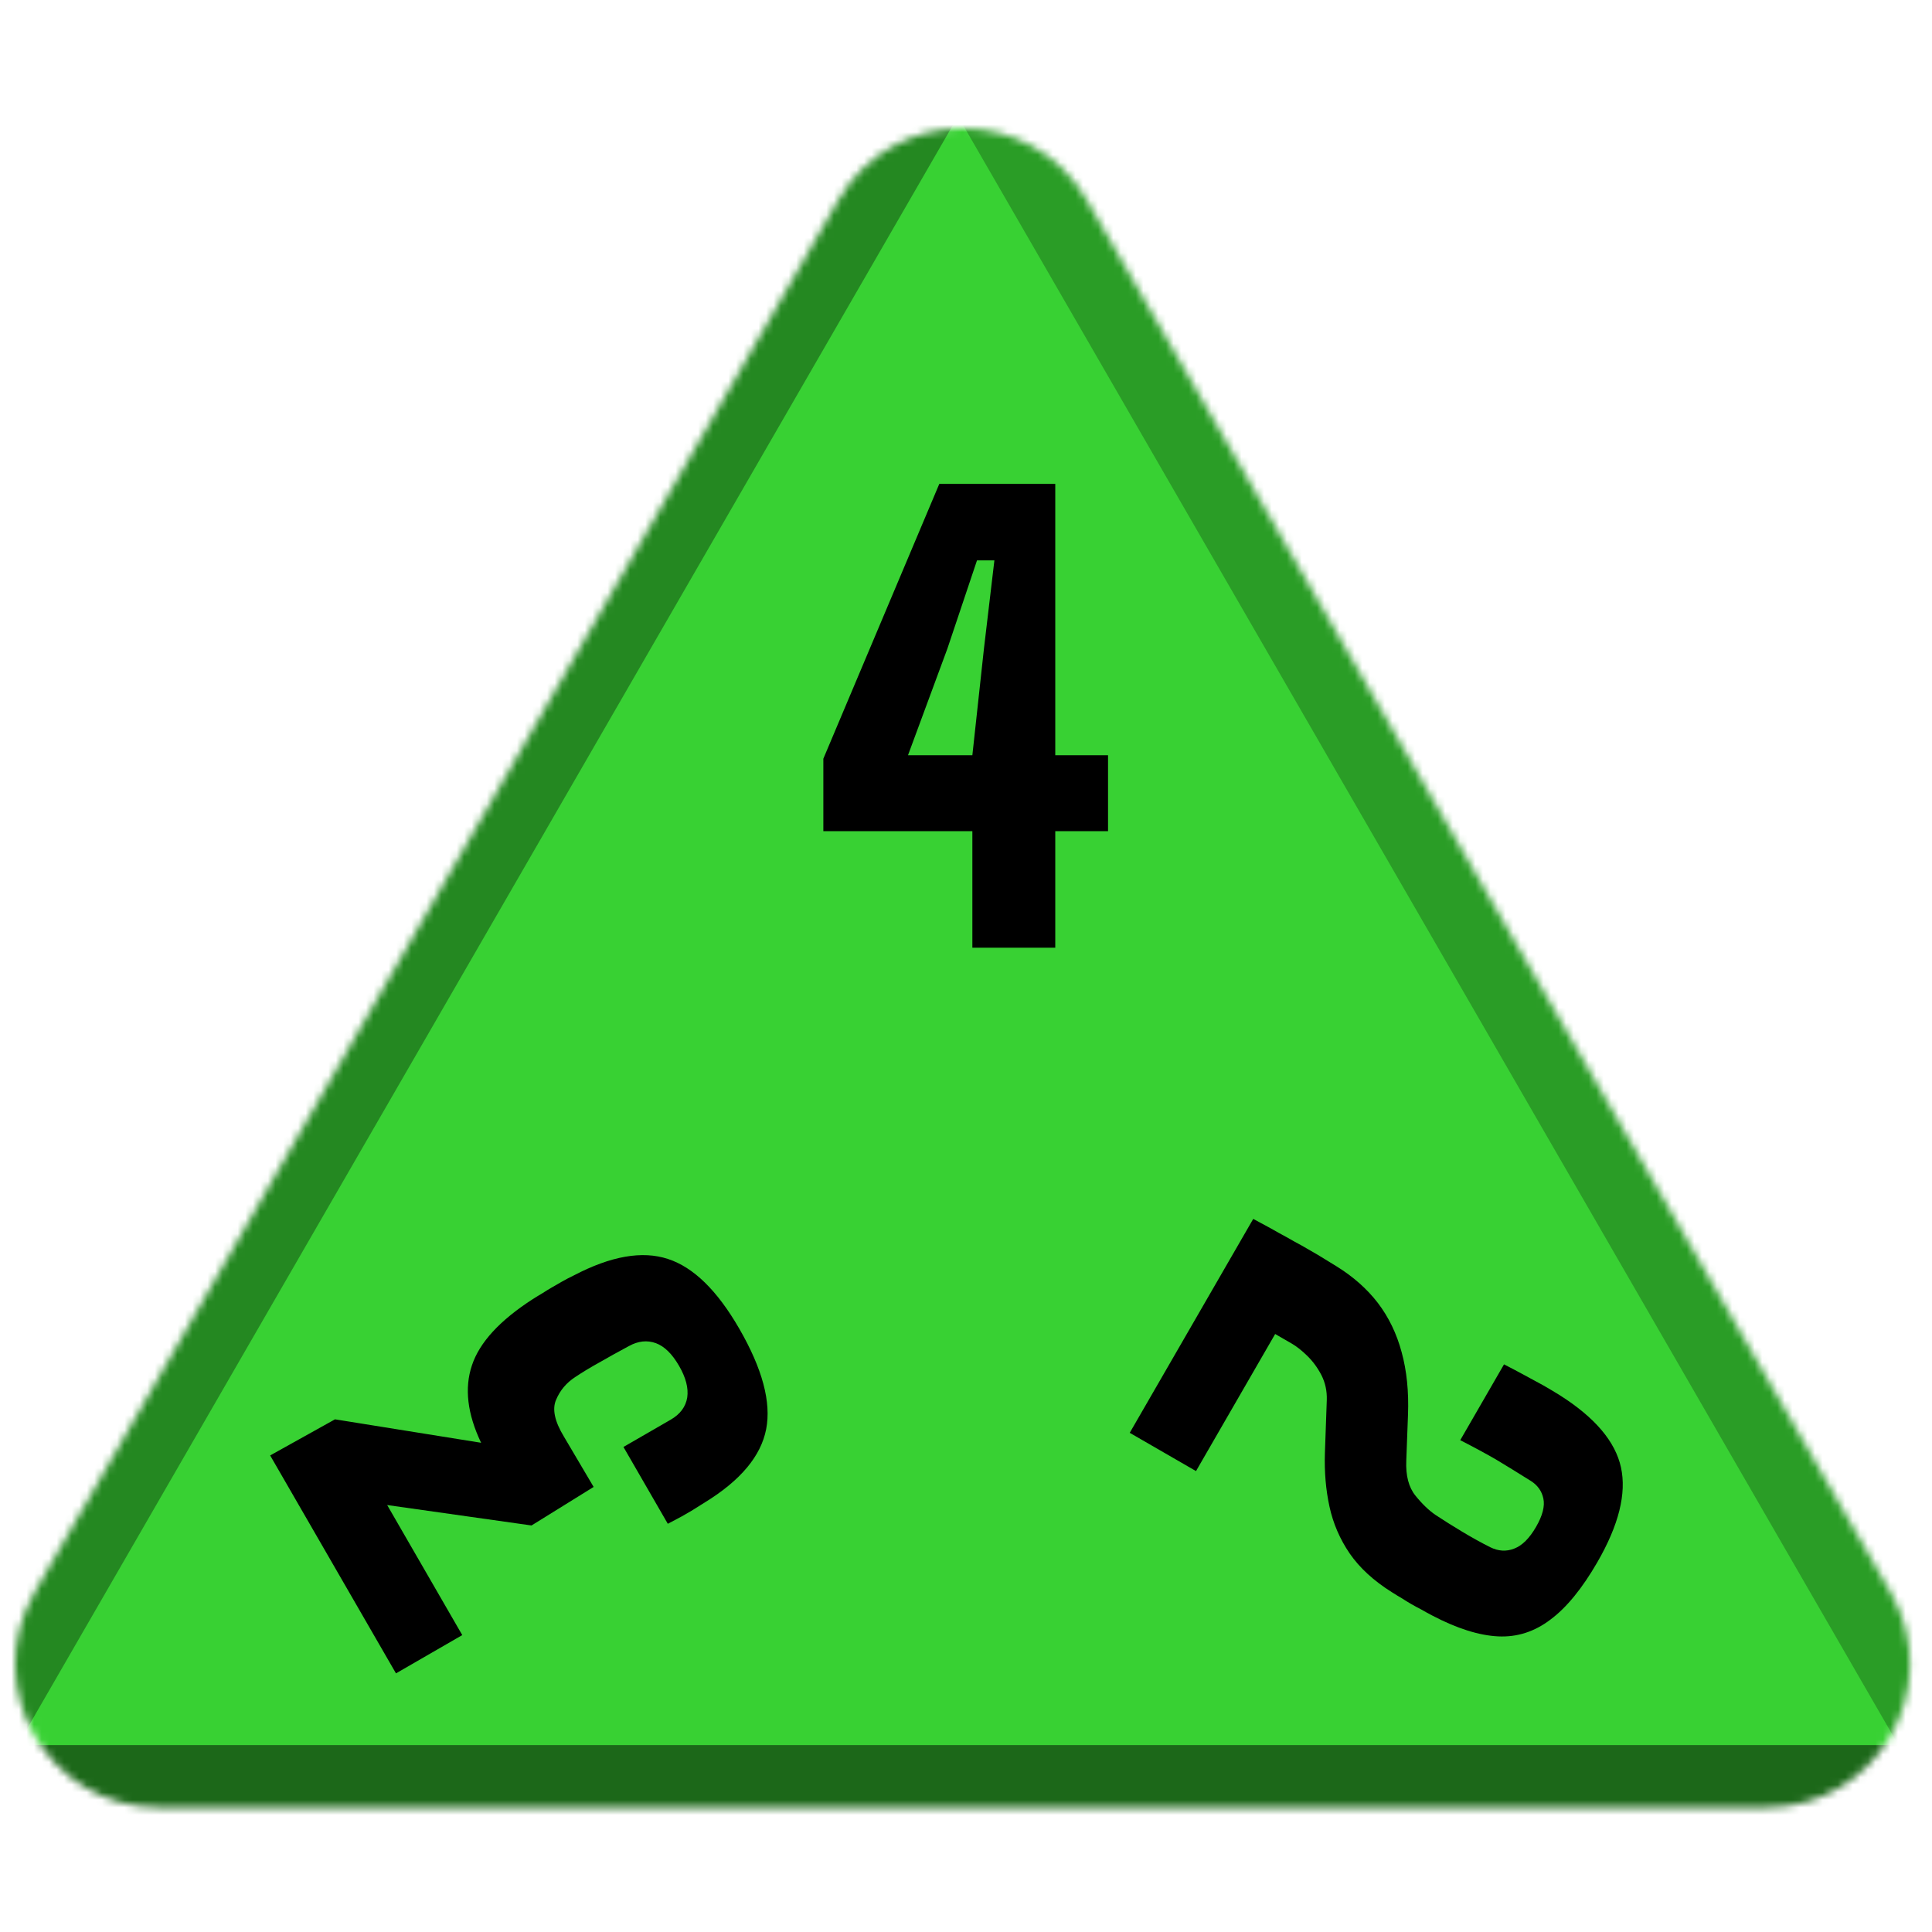 <svg width="256" height="256" viewBox="0 0 256 256" fill="none" xmlns="http://www.w3.org/2000/svg">
<desc>
  wrpg-online.com SWRPG Dice Asset
  Created by: Joshua Ziggas
  Source: https://github.com/swrpg-online/art
  License: CC BY-NC-SA 4.0
</desc><mask id="mask0_112_19998" style="mask-type:alpha" maskUnits="userSpaceOnUse" x="2" y="17" width="252" height="223">
<path d="M111.095 26.5C118.408 13.833 136.691 13.833 144.004 26.5L250.525 211C257.838 223.667 248.697 239.5 234.071 239.5H21.028C6.402 239.5 -2.739 223.667 4.574 211L111.095 26.5Z" fill="#D9D9D9"/>
</mask>
<g mask="url(#mask0_112_19998)">
<rect width="256" height="256" fill="#38D133"/>
<g style="mix-blend-mode:multiply" filter="url(#filter0_f_112_19998)">
<path d="M279.337 102.182C279.369 87.956 263.989 61.315 251.652 54.23L126.366 -17.726C114.029 -24.812 113.988 -7.028 126.293 14.284L251.252 230.719C263.556 252.031 278.977 260.888 279.01 246.661L279.337 102.182Z" fill="black" fill-opacity="0.25"/>
<path d="M100.333 317.894C112.425 324.88 142.655 324.88 154.747 317.894L277.547 246.95C289.639 239.964 274.524 231.232 250.339 231.232L4.74 231.232C-19.444 231.232 -34.559 239.964 -22.467 246.95L100.333 317.894Z" fill="black" fill-opacity="0.5"/>
<path d="M-26.437 101.791C-26.441 87.347 -10.807 60.269 1.704 53.05L128.757 -20.257C141.268 -27.476 141.273 -9.421 128.766 12.242L1.754 232.235C-10.753 253.897 -26.392 262.921 -26.396 248.476L-26.437 101.791Z" fill="black" fill-opacity="0.35"/>
</g>
</g>
<g clip-path="url(#clip0_112_19998)">
<path d="M97.95 176.043C101.023 181.366 102.214 185.809 101.521 189.373C100.829 192.937 98.126 196.168 93.412 199.067C92.626 199.55 92.029 199.925 91.62 200.19C91.199 200.434 90.778 200.677 90.356 200.92C89.922 201.141 89.299 201.471 88.488 201.91L82.611 191.73L88.865 188.119C90.129 187.389 90.862 186.404 91.063 185.165C91.242 183.938 90.883 182.548 89.986 180.995C89.064 179.398 88.04 178.393 86.914 177.979C85.753 177.555 84.556 177.684 83.323 178.366C81.834 179.167 80.523 179.894 79.392 180.547C78.248 181.178 77.186 181.821 76.204 182.477C75.044 183.235 74.204 184.237 73.682 185.485C73.148 186.71 73.492 188.33 74.714 190.345L78.66 197.027L70.43 202.133L51.302 199.426L61.252 216.659L52.469 221.73L35.797 192.853L44.39 188.069L63.749 191.175C61.925 187.349 61.519 183.932 62.531 180.922C63.531 177.891 66.218 174.964 70.592 172.143C71.045 171.852 71.483 171.585 71.904 171.341C72.29 171.089 72.683 170.847 73.082 170.617C73.482 170.386 73.925 170.13 74.413 169.848C74.879 169.579 75.424 169.294 76.048 168.993C80.954 166.427 85.104 165.701 88.499 166.817C91.88 167.911 95.031 170.986 97.95 176.043Z" fill="black"/>
</g>
<g clip-path="url(#clip1_112_19998)">
<path d="M166.06 161.511C166.894 161.963 167.672 162.383 168.394 162.77C169.104 163.18 169.787 163.559 170.443 163.909C171.108 164.293 171.78 164.666 172.458 165.028C173.123 165.412 173.833 165.822 174.587 166.257C175.351 166.727 176.181 167.236 177.077 167.783C179.301 169.156 181.131 170.775 182.568 172.639C184.015 174.539 185.066 176.713 185.722 179.162C186.4 181.624 186.682 184.388 186.567 187.456L186.34 193.535C186.254 195.527 186.66 197.077 187.558 198.186C188.455 199.296 189.35 200.153 190.243 200.757C191.314 201.464 192.486 202.2 193.759 202.965C195.055 203.742 196.288 204.424 197.457 205.011C198.538 205.546 199.595 205.61 200.63 205.201C201.686 204.806 202.656 203.843 203.539 202.312C204.397 200.826 204.719 199.578 204.504 198.567C204.299 197.591 203.755 196.818 202.871 196.249C201.113 195.145 199.553 194.185 198.19 193.369C196.837 192.588 195.27 191.742 193.489 190.832L199.29 180.785C200.18 181.24 201.065 181.706 201.942 182.184C202.842 182.674 203.698 183.138 204.509 183.577C205.308 184.038 206.033 184.471 206.686 184.878C211.339 187.83 214.039 191.016 214.786 194.434C215.543 197.887 214.5 202.075 211.657 206.999C209.646 210.481 207.578 213.013 205.453 214.595C203.336 216.212 201.014 216.956 198.486 216.827C195.958 216.699 193.07 215.785 189.822 214.087C189.277 213.802 188.771 213.525 188.305 213.256C187.849 213.022 187.41 212.784 186.989 212.54C186.589 212.31 186.186 212.062 185.777 211.796C185.356 211.553 184.907 211.279 184.432 210.976C182.022 209.465 180.157 207.753 178.837 205.838C177.54 203.936 176.649 201.869 176.163 199.637C175.678 197.405 175.475 195.04 175.556 192.544L175.807 185.503C175.844 184.312 175.606 183.213 175.093 182.207C174.589 181.236 173.968 180.39 173.231 179.669C172.494 178.947 171.804 178.401 171.161 178.03L168.966 176.762L158.478 194.926L149.696 189.856L166.06 161.511Z" fill="black"/>
</g>
<path d="M128.843 125.578V110.135H109.098V100.531L124.464 64.114H139.829V100.07H146.821V110.135H139.829V125.578H128.843ZM120.315 100.07H128.843L130.379 85.934L131.762 74.256H129.457L125.539 85.934L120.315 100.07Z" fill="black"/>
<defs>
<filter id="filter0_f_112_19998" x="-46.723" y="-41.873" width="348.523" height="385.006" filterUnits="userSpaceOnUse" color-interpolation-filters="sRGB">
<feFlood flood-opacity="0" result="BackgroundImageFix"/>
<feBlend mode="normal" in="SourceGraphic" in2="BackgroundImageFix" result="shape"/>
<feGaussianBlur stdDeviation="10" result="effect1_foregroundBlur_112_19998"/>
</filter>
<clipPath id="clip0_112_19998">
<rect width="70" height="70" fill="white" transform="translate(58 239.622) rotate(-120)"/>
</clipPath>
<clipPath id="clip1_112_19998">
<rect width="70" height="70" fill="white" transform="translate(232.621 179) rotate(120)"/>
</clipPath>
</defs>
</svg>
